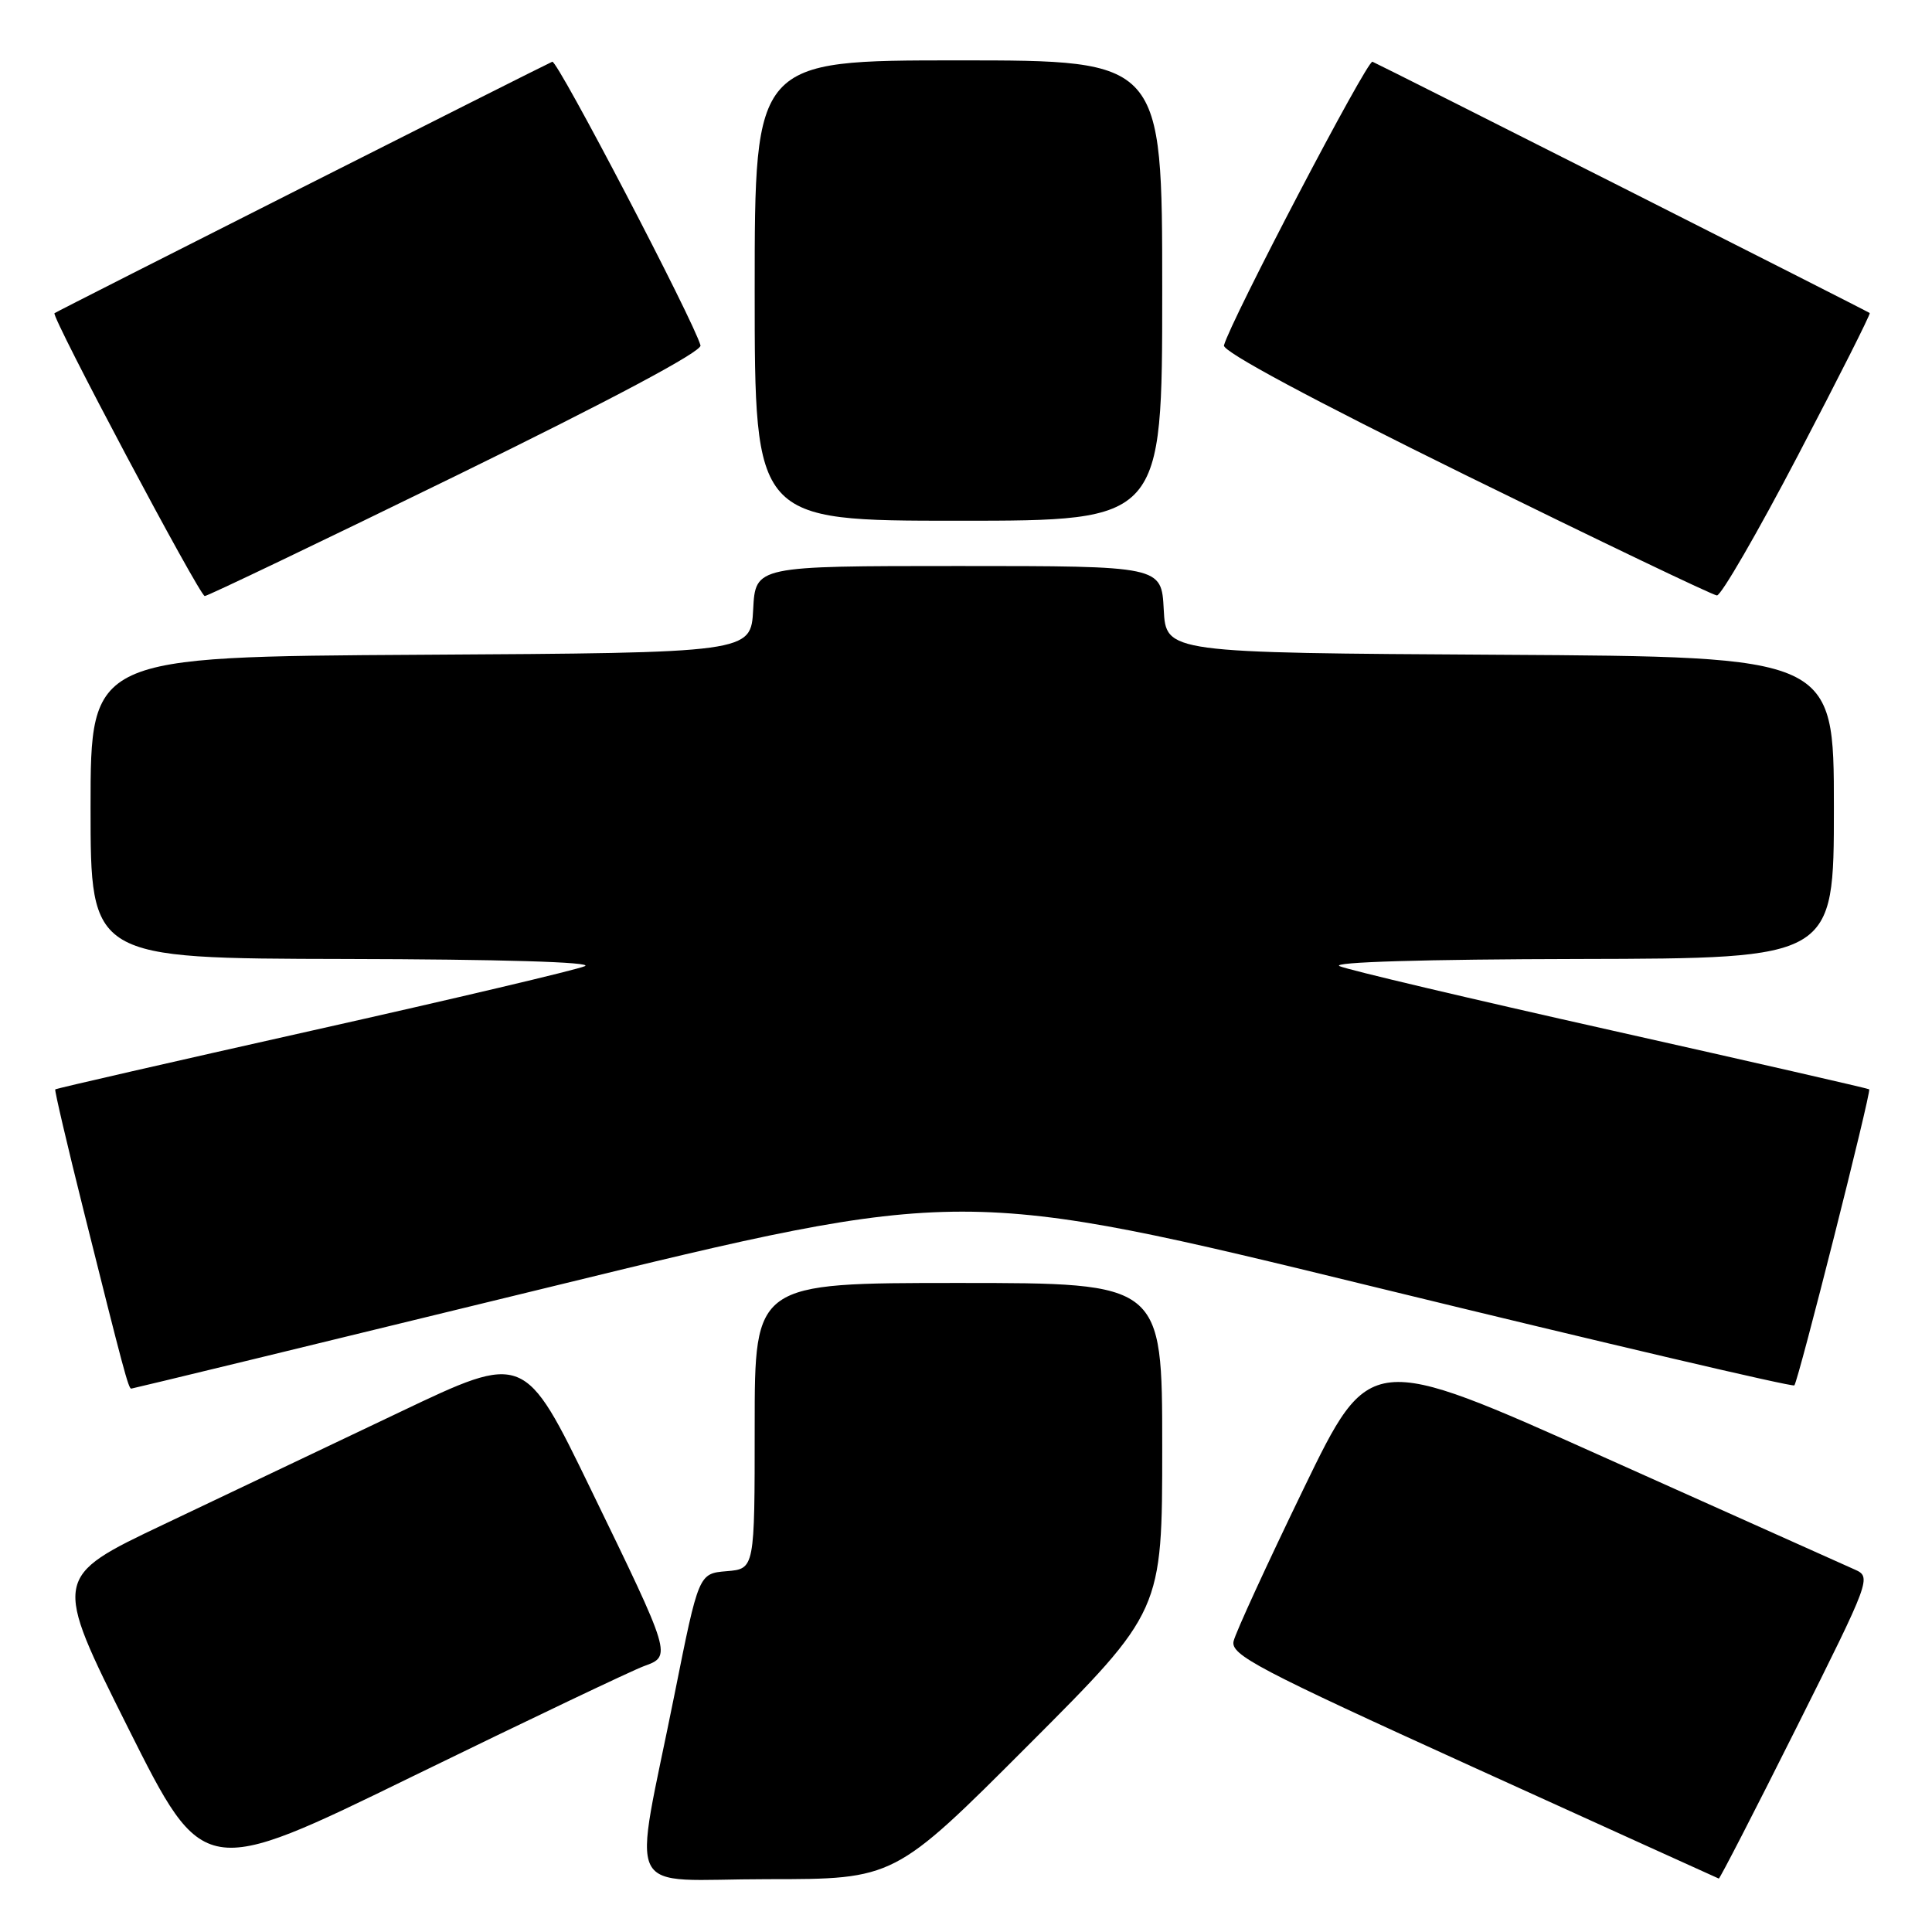 <?xml version="1.0" encoding="UTF-8" standalone="no"?>
<!DOCTYPE svg PUBLIC "-//W3C//DTD SVG 1.1//EN" "http://www.w3.org/Graphics/SVG/1.1/DTD/svg11.dtd" >
<svg xmlns="http://www.w3.org/2000/svg" xmlns:xlink="http://www.w3.org/1999/xlink" version="1.1" viewBox="0 0 256 256">
 <g >
 <path fill="currentColor"
d=" M 85.33 220.77 C 89.02 219.44 89.01 219.41 78.28 197.33 C 69.50 179.24 69.50 179.24 53.00 187.10 C 43.92 191.42 29.86 198.11 21.74 201.97 C 6.98 208.98 6.98 208.98 16.97 228.95 C 26.97 248.91 26.97 248.91 54.73 235.35 C 70.00 227.90 83.77 221.34 85.33 220.77 Z  M 136.26 231.24 C 154.00 213.48 154.00 213.48 154.00 191.74 C 154.00 170.00 154.00 170.00 127.00 170.00 C 100.00 170.00 100.00 170.00 100.00 188.94 C 100.00 207.88 100.00 207.88 96.29 208.19 C 92.58 208.50 92.58 208.50 89.38 224.50 C 83.85 252.12 82.28 249.00 101.70 249.00 C 118.52 249.00 118.52 249.00 136.26 231.24 Z  M 238.01 228.98 C 247.89 209.24 247.99 208.96 245.76 207.97 C 244.52 207.42 229.55 200.71 212.50 193.07 C 181.50 179.17 181.50 179.17 172.72 197.29 C 167.89 207.26 163.72 216.33 163.46 217.46 C 163.03 219.27 166.53 221.12 195.24 234.17 C 212.98 242.23 227.61 248.87 227.75 248.92 C 227.88 248.96 232.50 239.99 238.01 228.98 Z  M 72.60 170.60 C 127.50 157.20 127.50 157.20 182.41 170.60 C 212.62 177.97 237.52 183.81 237.76 183.57 C 238.27 183.06 247.98 144.65 247.68 144.34 C 247.57 144.23 232.18 140.71 213.49 136.52 C 194.79 132.33 178.60 128.51 177.50 128.02 C 176.29 127.48 188.77 127.11 209.25 127.07 C 243.00 127.00 243.00 127.00 243.00 107.01 C 243.00 87.02 243.00 87.02 198.75 86.76 C 154.50 86.50 154.50 86.50 154.20 80.75 C 153.90 75.00 153.90 75.00 127.00 75.00 C 100.10 75.00 100.10 75.00 99.80 80.75 C 99.50 86.50 99.50 86.50 55.75 86.76 C 12.00 87.02 12.00 87.02 12.00 107.01 C 12.00 127.00 12.00 127.00 45.75 127.07 C 66.23 127.11 78.71 127.48 77.50 128.02 C 76.40 128.51 60.21 132.33 41.51 136.52 C 22.82 140.71 7.43 144.23 7.32 144.35 C 7.21 144.46 8.91 151.74 11.11 160.53 C 16.38 181.62 17.02 184.00 17.39 184.00 C 17.56 184.00 42.40 177.97 72.60 170.60 Z  M 60.46 63.02 C 80.99 52.98 93.03 46.57 92.82 45.77 C 91.98 42.62 73.84 7.89 73.18 8.18 C 71.91 8.72 7.52 41.25 7.22 41.50 C 6.75 41.89 26.45 78.97 27.13 78.98 C 27.48 78.99 42.48 71.81 60.46 63.02 Z  M 238.25 60.32 C 243.62 50.06 247.89 41.59 247.75 41.48 C 247.41 41.21 182.84 8.58 181.86 8.18 C 181.17 7.90 163.04 42.54 162.18 45.77 C 161.97 46.57 173.89 52.96 194.17 62.94 C 211.95 71.68 226.95 78.87 227.50 78.90 C 228.05 78.93 232.89 70.57 238.25 60.32 Z  M 154.00 38.50 C 154.00 8.00 154.00 8.00 127.00 8.00 C 100.00 8.00 100.00 8.00 100.00 38.50 C 100.00 69.00 100.00 69.00 127.00 69.00 C 154.00 69.00 154.00 69.00 154.00 38.50 Z "/>
</g>
</svg>